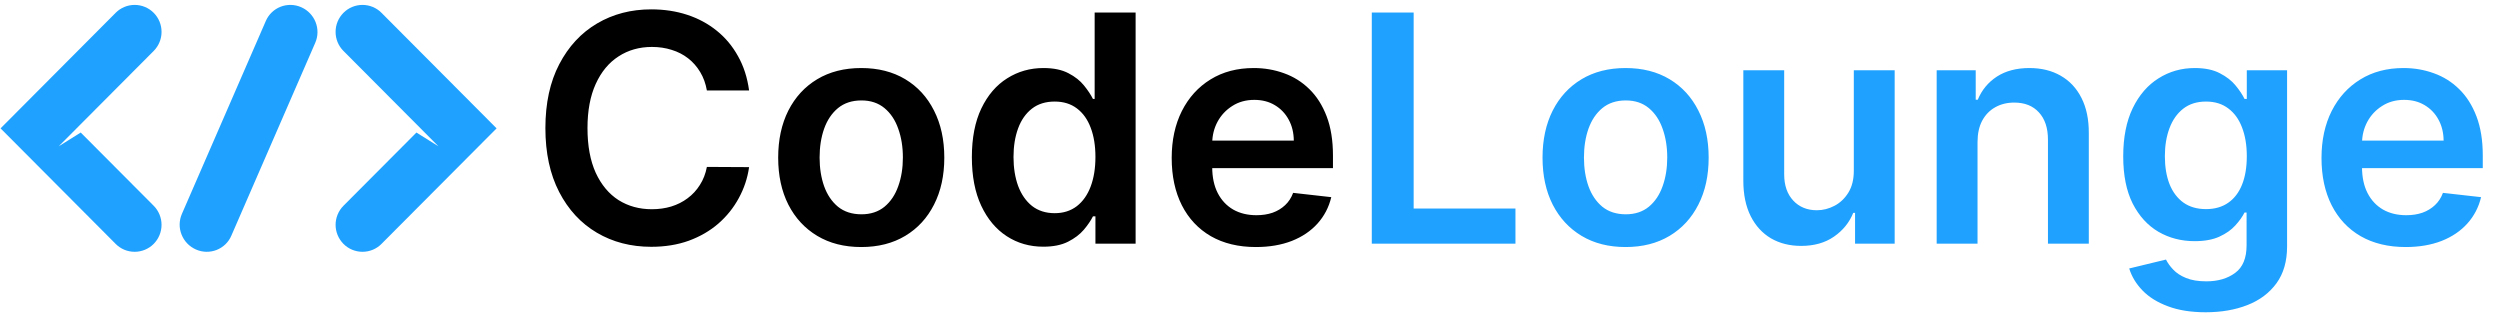 <svg width="236" height="30" viewBox="0 0 236 30" fill="none" xmlns="http://www.w3.org/2000/svg">
<g clip-path="url(#clip0_22_11)">
<path d="M10.918 1.209L0.053 12.117L10.917 23.023C11.151 23.26 11.43 23.447 11.738 23.576C12.046 23.704 12.377 23.77 12.711 23.77C13.045 23.77 13.376 23.704 13.684 23.576C13.992 23.448 14.272 23.261 14.506 23.025C14.983 22.544 15.25 21.898 15.25 21.224C15.251 20.55 14.984 19.903 14.507 19.423L7.62 12.511L5.541 13.812L14.508 4.81C14.985 4.33 15.252 3.683 15.25 3.009C15.252 2.335 14.985 1.688 14.507 1.208C14.272 0.972 13.993 0.784 13.685 0.657C13.377 0.529 13.046 0.463 12.712 0.463C12.378 0.463 12.047 0.529 11.739 0.657C11.431 0.785 11.152 0.973 10.918 1.209Z" fill="#1FA2FF"/>
<path d="M36.013 1.21L46.878 12.117L36.014 23.023C35.78 23.26 35.501 23.447 35.193 23.576C34.885 23.704 34.554 23.77 34.22 23.77C33.886 23.77 33.555 23.704 33.246 23.576C32.938 23.448 32.659 23.261 32.425 23.025C31.948 22.544 31.681 21.898 31.68 21.224C31.68 20.55 31.947 19.903 32.424 19.423L39.311 12.512L41.39 13.813L32.422 4.81C31.945 4.331 31.678 3.684 31.68 3.01C31.678 2.336 31.946 1.688 32.424 1.209C32.658 0.972 32.937 0.785 33.245 0.657C33.554 0.529 33.885 0.463 34.219 0.463C34.553 0.463 34.884 0.529 35.192 0.657C35.5 0.786 35.779 0.973 36.013 1.21Z" fill="#1FA2FF"/>
<path d="M29.791 2.087C29.543 1.459 29.056 0.953 28.434 0.68C28.129 0.545 27.8 0.471 27.465 0.464C27.131 0.456 26.799 0.515 26.488 0.636C26.177 0.757 25.894 0.938 25.654 1.169C25.415 1.4 25.224 1.676 25.093 1.98L17.167 20.201C16.9 20.82 16.89 21.519 17.14 22.145C17.387 22.773 17.875 23.279 18.496 23.552C18.802 23.688 19.131 23.761 19.465 23.769C19.799 23.776 20.131 23.718 20.442 23.597C20.753 23.476 21.037 23.294 21.276 23.064C21.516 22.833 21.706 22.557 21.837 22.252L29.763 4.032C30.031 3.412 30.041 2.714 29.791 2.087Z" fill="#1FA2FF"/>
<path d="M70.714 8.543H66.73C66.616 7.89 66.407 7.311 66.101 6.807C65.796 6.295 65.416 5.862 64.961 5.507C64.507 5.152 63.988 4.886 63.406 4.708C62.831 4.523 62.209 4.431 61.541 4.431C60.355 4.431 59.304 4.729 58.388 5.326C57.472 5.915 56.755 6.782 56.236 7.925C55.718 9.062 55.459 10.45 55.459 12.091C55.459 13.76 55.718 15.166 56.236 16.31C56.762 17.446 57.479 18.305 58.388 18.888C59.304 19.463 60.352 19.751 61.531 19.751C62.184 19.751 62.795 19.666 63.363 19.495C63.939 19.317 64.454 19.058 64.908 18.717C65.37 18.376 65.757 17.957 66.069 17.46C66.389 16.963 66.609 16.395 66.73 15.756L70.714 15.777C70.565 16.814 70.242 17.787 69.745 18.696C69.255 19.605 68.612 20.408 67.816 21.104C67.021 21.793 66.091 22.332 65.025 22.723C63.96 23.107 62.777 23.298 61.478 23.298C59.56 23.298 57.848 22.854 56.343 21.967C54.837 21.079 53.651 19.797 52.784 18.121C51.918 16.445 51.485 14.435 51.485 12.091C51.485 9.74 51.922 7.73 52.795 6.061C53.669 4.385 54.858 3.103 56.364 2.215C57.87 1.327 59.574 0.884 61.478 0.884C62.692 0.884 63.821 1.054 64.865 1.395C65.909 1.736 66.84 2.237 67.657 2.897C68.473 3.55 69.144 4.353 69.67 5.305C70.203 6.249 70.551 7.329 70.714 8.543ZM81.301 23.32C79.703 23.32 78.318 22.968 77.146 22.265C75.974 21.562 75.065 20.578 74.419 19.314C73.78 18.05 73.46 16.572 73.46 14.882C73.46 13.192 73.78 11.711 74.419 10.44C75.065 9.168 75.974 8.181 77.146 7.478C78.318 6.775 79.703 6.423 81.301 6.423C82.899 6.423 84.284 6.775 85.456 7.478C86.628 8.181 87.533 9.168 88.172 10.44C88.819 11.711 89.142 13.192 89.142 14.882C89.142 16.572 88.819 18.05 88.172 19.314C87.533 20.578 86.628 21.562 85.456 22.265C84.284 22.968 82.899 23.32 81.301 23.32ZM81.322 20.23C82.189 20.23 82.913 19.992 83.496 19.516C84.078 19.033 84.511 18.387 84.795 17.577C85.087 16.768 85.232 15.866 85.232 14.871C85.232 13.87 85.087 12.964 84.795 12.155C84.511 11.338 84.078 10.688 83.496 10.205C82.913 9.722 82.189 9.481 81.322 9.481C80.434 9.481 79.696 9.722 79.106 10.205C78.524 10.688 78.087 11.338 77.796 12.155C77.512 12.964 77.37 13.87 77.37 14.871C77.37 15.866 77.512 16.768 77.796 17.577C78.087 18.387 78.524 19.033 79.106 19.516C79.696 19.992 80.434 20.23 81.322 20.23ZM98.488 23.288C97.202 23.288 96.052 22.957 95.036 22.297C94.02 21.636 93.218 20.678 92.628 19.421C92.039 18.163 91.744 16.636 91.744 14.839C91.744 13.021 92.042 11.487 92.639 10.237C93.243 8.98 94.056 8.032 95.079 7.393C96.101 6.746 97.241 6.423 98.498 6.423C99.457 6.423 100.245 6.587 100.863 6.913C101.481 7.233 101.971 7.62 102.333 8.075C102.696 8.522 102.976 8.945 103.175 9.342H103.335V1.182H107.202V23H103.409V20.422H103.175C102.976 20.82 102.689 21.242 102.312 21.69C101.936 22.13 101.439 22.506 100.821 22.819C100.203 23.131 99.425 23.288 98.488 23.288ZM99.564 20.124C100.38 20.124 101.076 19.903 101.652 19.463C102.227 19.016 102.664 18.394 102.962 17.599C103.26 16.803 103.409 15.876 103.409 14.818C103.409 13.76 103.26 12.84 102.962 12.059C102.671 11.278 102.238 10.671 101.662 10.237C101.094 9.804 100.395 9.587 99.564 9.587C98.704 9.587 97.987 9.811 97.412 10.258C96.836 10.706 96.403 11.324 96.112 12.112C95.821 12.901 95.675 13.803 95.675 14.818C95.675 15.841 95.821 16.754 96.112 17.556C96.41 18.352 96.847 18.98 97.422 19.442C98.005 19.896 98.718 20.124 99.564 20.124ZM118.556 23.32C116.915 23.32 115.498 22.979 114.305 22.297C113.119 21.608 112.206 20.635 111.567 19.378C110.928 18.114 110.608 16.626 110.608 14.914C110.608 13.231 110.928 11.754 111.567 10.482C112.214 9.204 113.116 8.21 114.273 7.499C115.431 6.782 116.791 6.423 118.354 6.423C119.362 6.423 120.314 6.587 121.209 6.913C122.111 7.233 122.906 7.73 123.595 8.405C124.291 9.08 124.838 9.939 125.236 10.983C125.633 12.02 125.832 13.256 125.832 14.69V15.873H112.42V13.273H122.135C122.128 12.535 121.969 11.878 121.656 11.303C121.344 10.72 120.907 10.262 120.346 9.928C119.792 9.594 119.145 9.428 118.407 9.428C117.618 9.428 116.926 9.619 116.329 10.003C115.733 10.379 115.268 10.876 114.934 11.494C114.607 12.105 114.44 12.776 114.433 13.508V15.777C114.433 16.729 114.607 17.546 114.955 18.227C115.303 18.902 115.79 19.421 116.415 19.783C117.04 20.138 117.771 20.315 118.609 20.315C119.17 20.315 119.678 20.237 120.133 20.081C120.587 19.918 120.981 19.68 121.315 19.367C121.649 19.055 121.901 18.668 122.072 18.206L125.672 18.611C125.445 19.562 125.012 20.393 124.373 21.104C123.741 21.807 122.931 22.354 121.944 22.744C120.956 23.128 119.827 23.32 118.556 23.32Z" fill="black"/>
<path d="M129.497 23V1.182H133.449V19.687H143.059V23H129.497ZM153.456 23.32C151.858 23.32 150.473 22.968 149.301 22.265C148.13 21.562 147.22 20.578 146.574 19.314C145.935 18.05 145.615 16.572 145.615 14.882C145.615 13.192 145.935 11.711 146.574 10.44C147.22 9.168 148.13 8.181 149.301 7.478C150.473 6.775 151.858 6.423 153.456 6.423C155.054 6.423 156.439 6.775 157.611 7.478C158.783 8.181 159.688 9.168 160.328 10.44C160.974 11.711 161.297 13.192 161.297 14.882C161.297 16.572 160.974 18.05 160.328 19.314C159.688 20.578 158.783 21.562 157.611 22.265C156.439 22.968 155.054 23.32 153.456 23.32ZM153.478 20.23C154.344 20.23 155.068 19.992 155.651 19.516C156.233 19.033 156.666 18.387 156.951 17.577C157.242 16.768 157.387 15.866 157.387 14.871C157.387 13.87 157.242 12.964 156.951 12.155C156.666 11.338 156.233 10.688 155.651 10.205C155.068 9.722 154.344 9.481 153.478 9.481C152.59 9.481 151.851 9.722 151.262 10.205C150.679 10.688 150.242 11.338 149.951 12.155C149.667 12.964 149.525 13.87 149.525 14.871C149.525 15.866 149.667 16.768 149.951 17.577C150.242 18.387 150.679 19.033 151.262 19.516C151.851 19.992 152.59 20.23 153.478 20.23ZM175 16.118V6.636H178.857V23H175.117V20.092H174.947C174.578 21.008 173.97 21.757 173.125 22.34C172.287 22.922 171.254 23.213 170.025 23.213C168.953 23.213 168.004 22.975 167.18 22.499C166.364 22.016 165.725 21.317 165.263 20.401C164.801 19.477 164.57 18.362 164.57 17.055V6.636H168.427V16.459C168.427 17.496 168.711 18.32 169.279 18.93C169.847 19.541 170.593 19.847 171.516 19.847C172.085 19.847 172.635 19.708 173.168 19.431C173.7 19.154 174.137 18.742 174.478 18.195C174.826 17.641 175 16.949 175 16.118ZM186.679 13.412V23H182.822V6.636H186.508V9.417H186.7C187.077 8.501 187.677 7.773 188.501 7.233C189.332 6.693 190.358 6.423 191.579 6.423C192.709 6.423 193.692 6.665 194.53 7.148C195.376 7.631 196.029 8.33 196.491 9.246C196.959 10.163 197.19 11.274 197.183 12.581V23H193.327V13.178C193.327 12.084 193.043 11.228 192.474 10.61C191.913 9.992 191.136 9.683 190.141 9.683C189.467 9.683 188.866 9.832 188.341 10.131C187.822 10.422 187.414 10.845 187.116 11.398C186.824 11.952 186.679 12.624 186.679 13.412ZM208.22 29.477C206.835 29.477 205.646 29.289 204.651 28.913C203.657 28.543 202.858 28.046 202.254 27.421C201.65 26.796 201.231 26.104 200.997 25.344L204.47 24.502C204.626 24.822 204.854 25.138 205.152 25.45C205.45 25.77 205.851 26.033 206.356 26.239C206.867 26.452 207.51 26.558 208.284 26.558C209.378 26.558 210.283 26.292 211.001 25.759C211.718 25.234 212.077 24.367 212.077 23.16V20.06H211.885C211.686 20.457 211.395 20.866 211.011 21.285C210.635 21.704 210.134 22.055 209.509 22.34C208.891 22.624 208.114 22.766 207.176 22.766C205.919 22.766 204.779 22.471 203.756 21.881C202.741 21.285 201.931 20.397 201.327 19.218C200.731 18.032 200.432 16.548 200.432 14.765C200.432 12.968 200.731 11.452 201.327 10.216C201.931 8.973 202.744 8.032 203.767 7.393C204.79 6.746 205.93 6.423 207.187 6.423C208.146 6.423 208.934 6.587 209.552 6.913C210.177 7.233 210.674 7.62 211.043 8.075C211.413 8.522 211.693 8.945 211.885 9.342H212.098V6.636H215.901V23.266C215.901 24.666 215.567 25.823 214.9 26.739C214.232 27.655 213.32 28.341 212.162 28.796C211.004 29.25 209.69 29.477 208.22 29.477ZM208.252 19.74C209.069 19.74 209.765 19.541 210.34 19.143C210.915 18.746 211.352 18.174 211.65 17.428C211.949 16.683 212.098 15.788 212.098 14.744C212.098 13.714 211.949 12.812 211.65 12.038C211.359 11.264 210.926 10.663 210.351 10.237C209.783 9.804 209.083 9.587 208.252 9.587C207.393 9.587 206.675 9.811 206.1 10.258C205.525 10.706 205.092 11.32 204.8 12.102C204.509 12.876 204.364 13.756 204.364 14.744C204.364 15.745 204.509 16.622 204.8 17.375C205.099 18.121 205.535 18.703 206.111 19.122C206.693 19.534 207.407 19.74 208.252 19.74ZM227.098 23.32C225.457 23.32 224.04 22.979 222.847 22.297C221.661 21.608 220.748 20.635 220.109 19.378C219.47 18.114 219.15 16.626 219.15 14.914C219.15 13.231 219.47 11.754 220.109 10.482C220.756 9.204 221.658 8.21 222.815 7.499C223.973 6.782 225.333 6.423 226.896 6.423C227.904 6.423 228.856 6.587 229.751 6.913C230.653 7.233 231.448 7.73 232.137 8.405C232.833 9.08 233.38 9.939 233.778 10.983C234.175 12.02 234.374 13.256 234.374 14.69V15.873H220.962V13.273H230.677C230.67 12.535 230.511 11.878 230.198 11.303C229.886 10.72 229.449 10.262 228.888 9.928C228.334 9.594 227.687 9.428 226.949 9.428C226.16 9.428 225.468 9.619 224.871 10.003C224.275 10.379 223.81 10.876 223.476 11.494C223.149 12.105 222.982 12.776 222.975 13.508V15.777C222.975 16.729 223.149 17.546 223.497 18.227C223.845 18.902 224.332 19.421 224.957 19.783C225.582 20.138 226.313 20.315 227.151 20.315C227.712 20.315 228.22 20.237 228.675 20.081C229.129 19.918 229.523 19.68 229.857 19.367C230.191 19.055 230.443 18.668 230.614 18.206L234.214 18.611C233.987 19.562 233.554 20.393 232.915 21.104C232.283 21.807 231.473 22.354 230.486 22.744C229.498 23.128 228.369 23.32 227.098 23.32Z" fill="#1FA2FF"/>
</g>
<defs>
<clipPath id="clip0_22_11">
<rect width="236" height="30" fill="white"/>
</clipPath>
</defs>
</svg>
